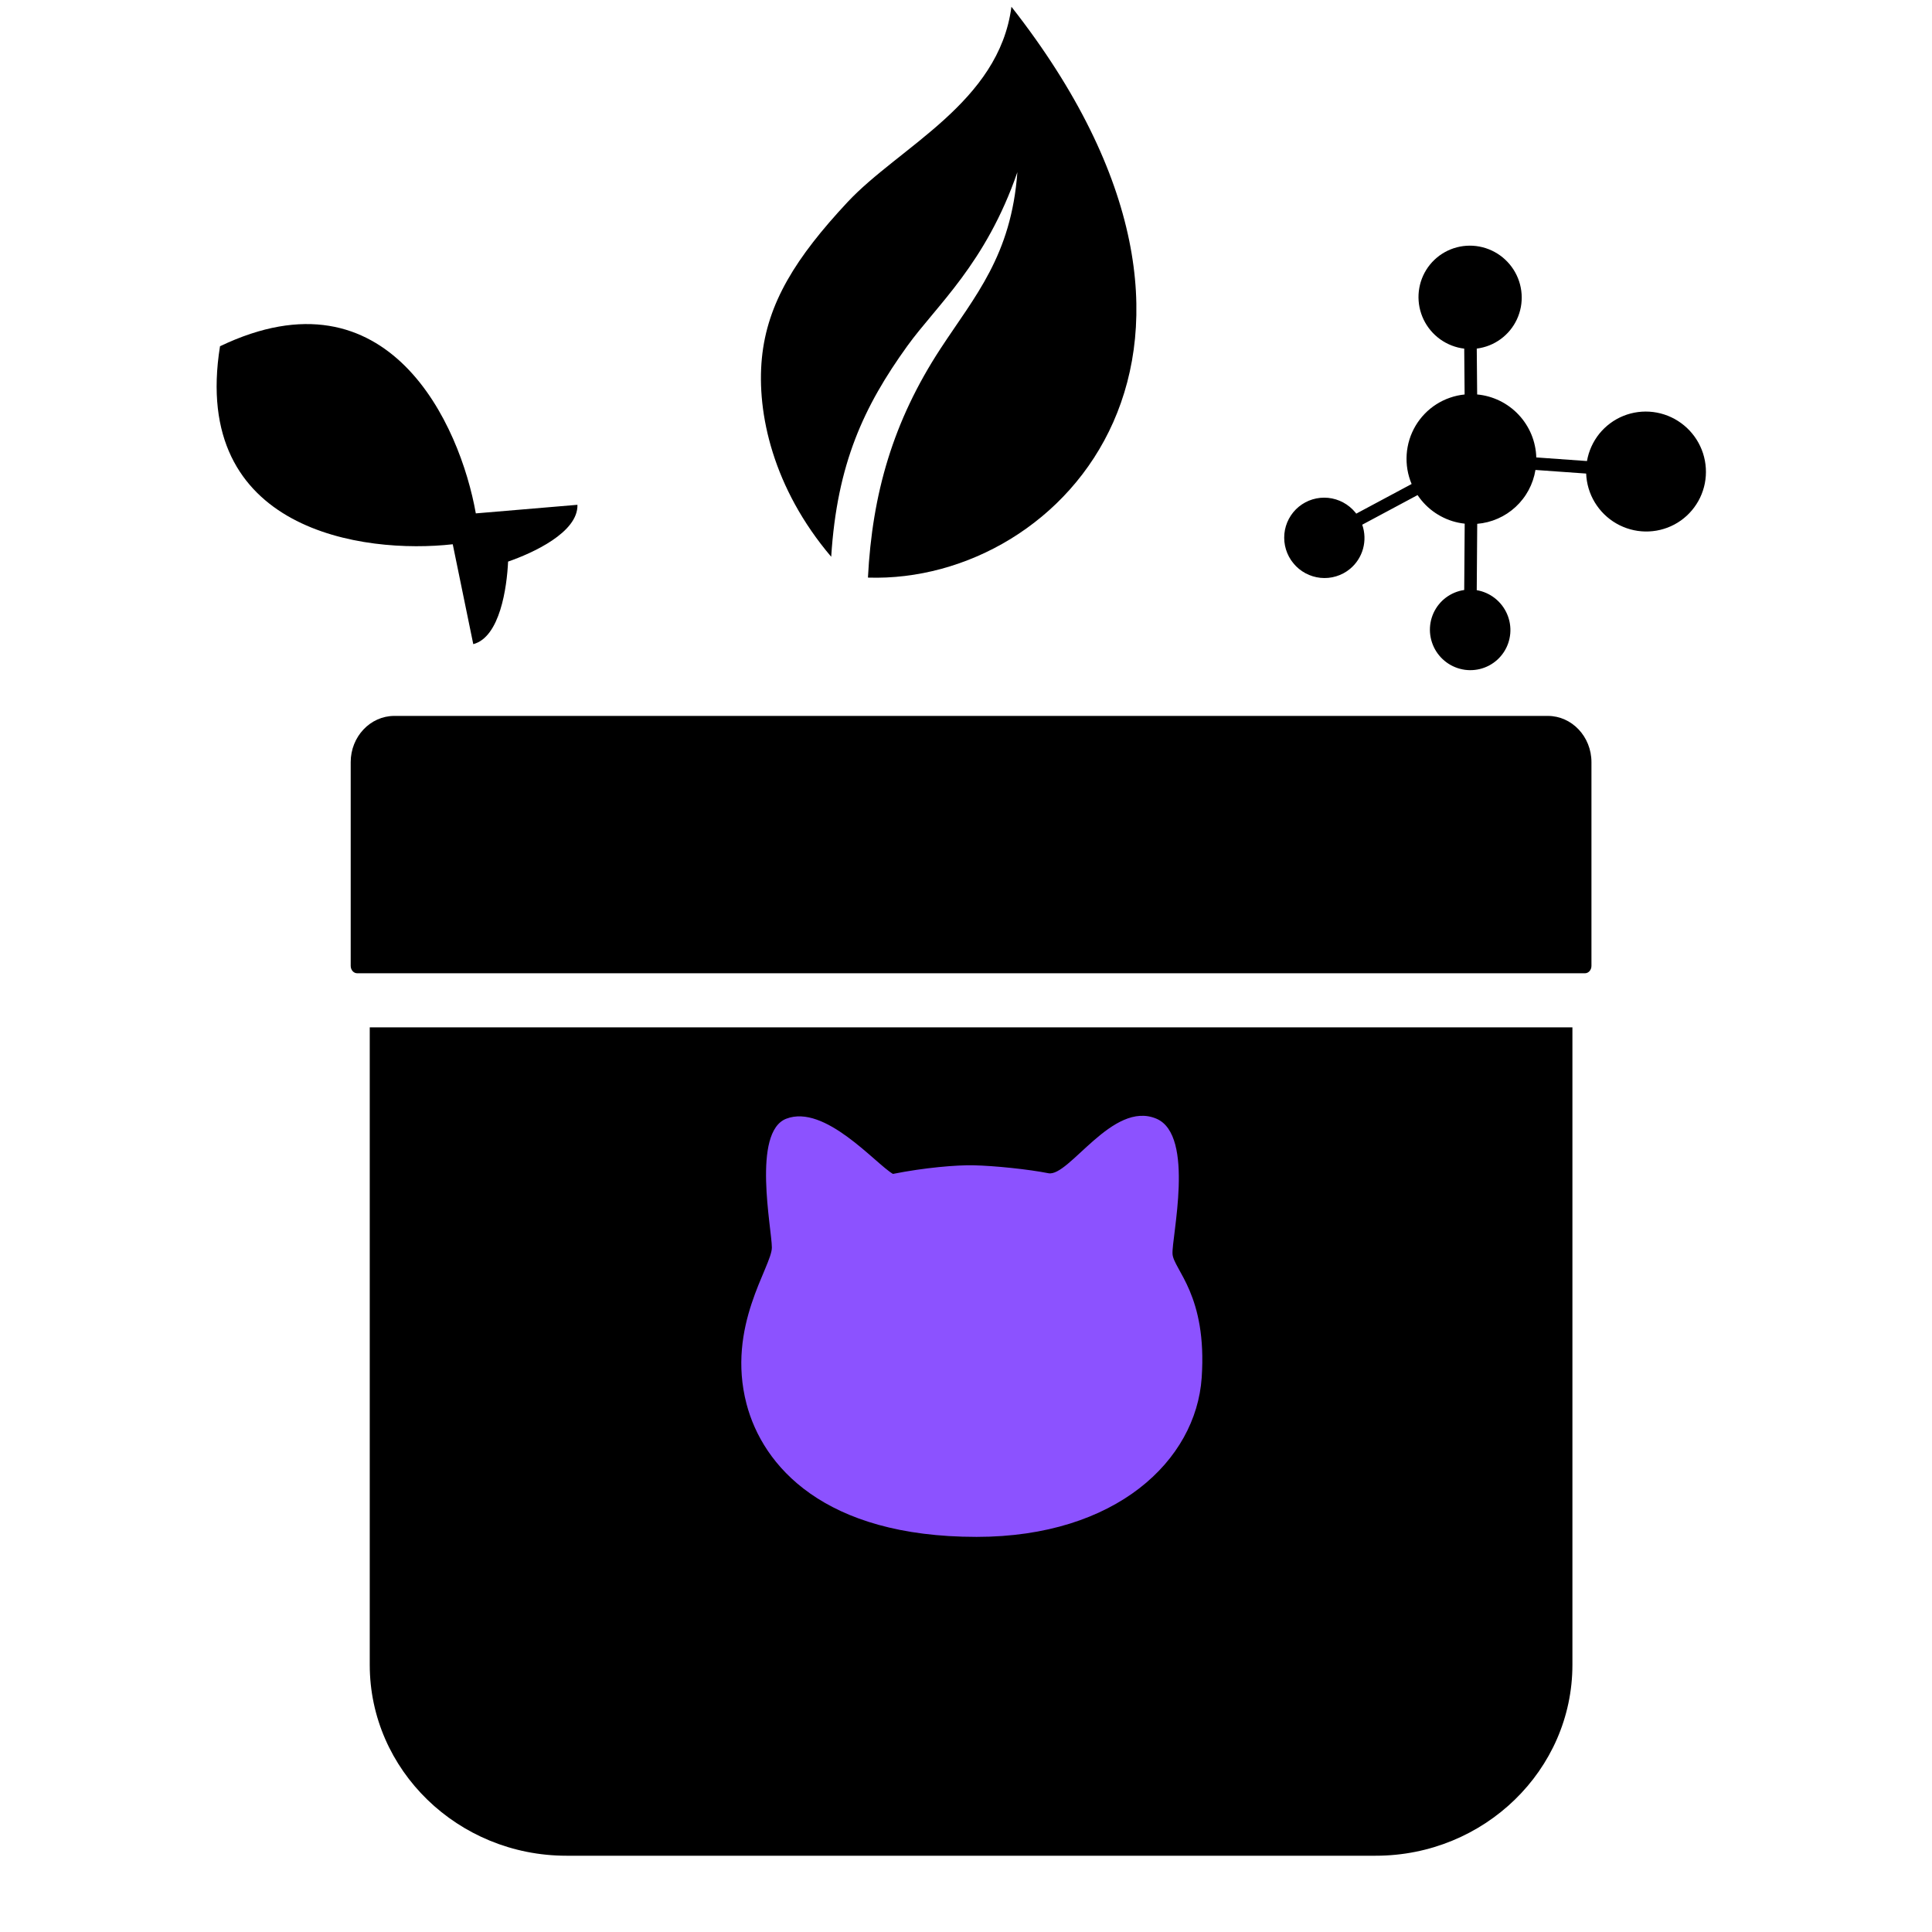 <svg xmlns="http://www.w3.org/2000/svg" xmlns:xlink="http://www.w3.org/1999/xlink" width="600" zoomAndPan="magnify" viewBox="0 0 450 450" height="600" preserveAspectRatio="xMidYMid meet" version="1.0"><defs><clipPath id="91fe2934ad"><path d="M 81.434 166.75 L 370.934 166.75 L 370.934 227 L 81.434 227 Z M 81.434 166.75 " clip-rule="nonzero"/></clipPath><clipPath id="9dcf86c3f5"><path d="M 86 239 L 367 239 L 367 432.25 L 86 432.25 Z M 86 239 " clip-rule="nonzero"/></clipPath><clipPath id="d90ab69ff2"><path d="M 177 1 L 265 1 L 265 135 L 177 135 Z M 177 1 " clip-rule="nonzero"/></clipPath><clipPath id="c00d44bd5e"><path d="M 145.992 68.129 L 237.391 -0.004 L 306.422 92.594 L 215.023 160.73 Z M 145.992 68.129 " clip-rule="nonzero"/></clipPath><clipPath id="93d83759cb"><path d="M 145.992 68.129 L 237.391 -0.004 L 306.422 92.594 L 215.023 160.73 Z M 145.992 68.129 " clip-rule="nonzero"/></clipPath><clipPath id="dc7904e303"><path d="M 145.992 68.129 L 237.391 -0.004 L 306.422 92.594 L 215.023 160.73 Z M 145.992 68.129 " clip-rule="nonzero"/></clipPath><clipPath id="a3ccbcb670"><path d="M 299 57 L 398 57 L 398 157 L 299 157 Z M 299 57 " clip-rule="nonzero"/></clipPath><clipPath id="8e8e4ecbfe"><path d="M 404.992 112.145 L 333.703 170.691 L 278.965 104.039 L 350.254 45.492 Z M 404.992 112.145 " clip-rule="nonzero"/></clipPath><clipPath id="35d4b71876"><path d="M 404.992 112.145 L 333.703 170.691 L 278.965 104.039 L 350.254 45.492 Z M 404.992 112.145 " clip-rule="nonzero"/></clipPath><clipPath id="3a66be668f"><path d="M 404.992 112.145 L 333.703 170.691 L 278.965 104.039 L 350.254 45.492 Z M 404.992 112.145 " clip-rule="nonzero"/></clipPath><clipPath id="b2345ae015"><path d="M 50 75 L 135 75 L 135 151 L 50 151 Z M 50 75 " clip-rule="nonzero"/></clipPath><clipPath id="106370b813"><path d="M 74.301 49.645 L 148.789 105.324 L 102.539 167.199 L 28.051 111.52 Z M 74.301 49.645 " clip-rule="nonzero"/></clipPath><clipPath id="ecba38e163"><path d="M 74.301 49.645 L 148.789 105.324 L 102.539 167.199 L 28.051 111.52 Z M 74.301 49.645 " clip-rule="nonzero"/></clipPath><clipPath id="6b056a9ebc"><path d="M 74.301 49.645 L 148.789 105.324 L 102.539 167.199 L 28.051 111.52 Z M 74.301 49.645 " clip-rule="nonzero"/></clipPath></defs><g clip-path="url(#91fe2934ad)"><path fill="#000000" d="M 370.68 224.969 L 370.68 177.52 C 370.68 171.582 366.121 166.75 360.52 166.75 L 91.848 166.75 C 86.242 166.75 81.684 171.582 81.684 177.52 L 81.684 224.969 C 81.684 225.918 82.359 226.691 83.191 226.691 L 369.176 226.691 C 370.008 226.691 370.68 225.918 370.68 224.969 Z M 370.68 224.969 " fill-opacity="1" fill-rule="nonzero"/></g><g clip-path="url(#9dcf86c3f5)"><path fill="#000000" d="M 131.934 432.234 L 320.434 432.234 C 345.695 432.234 366.246 412.289 366.246 387.77 L 366.246 239.289 L 86.121 239.289 L 86.121 387.77 C 86.121 412.289 106.672 432.234 131.934 432.234 Z M 131.934 432.234 " fill-opacity="1" fill-rule="nonzero"/></g><path fill="#8c52ff" d="M 183.148 260.566 C 192.125 257.121 203.898 271.039 207.98 273.426 C 215.32 271.961 222.816 271.332 226.746 271.418 C 231.656 271.527 239.551 272.344 244.188 273.266 C 249 274.223 259.141 256.227 269.352 260.566 C 278.461 264.441 272.828 288.457 273.105 292.094 C 273.379 295.73 281.215 301.645 279.895 320.906 C 278.566 340.172 259.949 357.969 227.465 357.969 C 191.812 357.969 177.629 341.367 173.875 326.984 C 169.145 308.863 179.781 295.023 179.781 290.574 C 179.781 286.309 175.09 263.66 183.148 260.566 Z M 183.148 260.566 " fill-opacity="1" fill-rule="nonzero"/><path fill="#8c52ff" d="M 243.688 314.004 C 243.242 314.004 242.801 313.945 242.367 313.824 C 241.93 313.707 241.508 313.527 241.098 313.297 C 240.688 313.062 240.297 312.773 239.93 312.434 C 239.559 312.098 239.219 311.711 238.902 311.277 C 238.59 310.848 238.309 310.379 238.062 309.871 C 237.816 309.363 237.605 308.824 237.438 308.262 C 237.266 307.699 237.141 307.117 237.051 306.516 C 236.965 305.918 236.922 305.312 236.922 304.703 C 236.922 304.09 236.965 303.488 237.051 302.887 C 237.141 302.289 237.266 301.707 237.438 301.145 C 237.605 300.578 237.816 300.043 238.062 299.535 C 238.309 299.027 238.59 298.559 238.902 298.125 C 239.219 297.695 239.559 297.309 239.93 296.969 C 240.297 296.629 240.688 296.344 241.098 296.109 C 241.508 295.875 241.93 295.699 242.367 295.582 C 242.801 295.461 243.242 295.402 243.688 295.402 C 244.129 295.402 244.57 295.461 245.008 295.582 C 245.441 295.699 245.863 295.875 246.273 296.109 C 246.684 296.344 247.074 296.629 247.445 296.969 C 247.812 297.309 248.156 297.695 248.469 298.125 C 248.785 298.559 249.062 299.027 249.309 299.535 C 249.559 300.043 249.766 300.578 249.934 301.145 C 250.105 301.707 250.234 302.289 250.32 302.887 C 250.406 303.488 250.449 304.09 250.449 304.703 C 250.449 305.312 250.406 305.918 250.32 306.516 C 250.234 307.117 250.105 307.699 249.934 308.262 C 249.766 308.824 249.559 309.363 249.309 309.871 C 249.062 310.379 248.785 310.848 248.469 311.277 C 248.156 311.711 247.812 312.098 247.445 312.434 C 247.074 312.773 246.684 313.062 246.273 313.297 C 245.863 313.527 245.441 313.707 245.008 313.824 C 244.57 313.945 244.129 314.004 243.688 314.004 Z M 243.688 314.004 " fill-opacity="1" fill-rule="nonzero"/><path fill="#8c52ff" d="M 209.02 314.004 C 208.578 314.004 208.137 313.945 207.699 313.824 C 207.266 313.707 206.844 313.527 206.434 313.297 C 206.023 313.062 205.633 312.773 205.262 312.438 C 204.895 312.098 204.551 311.711 204.238 311.277 C 203.922 310.848 203.645 310.379 203.395 309.871 C 203.148 309.363 202.941 308.824 202.77 308.262 C 202.602 307.699 202.473 307.117 202.387 306.516 C 202.301 305.918 202.258 305.312 202.258 304.703 C 202.258 304.09 202.301 303.488 202.387 302.887 C 202.473 302.289 202.602 301.707 202.77 301.145 C 202.941 300.578 203.148 300.043 203.395 299.535 C 203.645 299.027 203.922 298.559 204.238 298.125 C 204.551 297.695 204.895 297.309 205.262 296.969 C 205.633 296.629 206.023 296.344 206.434 296.109 C 206.844 295.875 207.266 295.699 207.699 295.582 C 208.137 295.461 208.578 295.402 209.02 295.402 C 209.465 295.402 209.906 295.461 210.34 295.582 C 210.777 295.699 211.199 295.875 211.609 296.109 C 212.02 296.344 212.41 296.629 212.777 296.969 C 213.148 297.309 213.488 297.695 213.805 298.125 C 214.117 298.559 214.398 299.027 214.645 299.535 C 214.891 300.043 215.102 300.578 215.27 301.145 C 215.441 301.707 215.566 302.289 215.656 302.887 C 215.742 303.488 215.785 304.09 215.785 304.703 C 215.785 305.312 215.742 305.918 215.656 306.516 C 215.566 307.117 215.441 307.699 215.27 308.262 C 215.102 308.824 214.891 309.363 214.645 309.871 C 214.398 310.379 214.117 310.848 213.805 311.277 C 213.488 311.711 213.148 312.098 212.777 312.438 C 212.41 312.773 212.02 313.062 211.609 313.297 C 211.199 313.527 210.777 313.707 210.34 313.824 C 209.906 313.945 209.465 314.004 209.02 314.004 Z M 209.02 314.004 " fill-opacity="1" fill-rule="nonzero"/><g clip-path="url(#d90ab69ff2)"><g clip-path="url(#c00d44bd5e)"><g clip-path="url(#93d83759cb)"><g clip-path="url(#dc7904e303)"><path fill="#000000" d="M 193.605 129.684 C 180.086 113.777 176.203 96.238 177.457 83.422 C 178.711 70.609 185.355 59.988 197.391 47.094 C 209.426 34.195 232.672 23.934 235.582 1.574 C 297.727 80.785 247.852 136.016 202.16 134.535 C 203.164 115.039 207.969 98.148 219.102 81.148 C 227.098 68.941 235.547 59.531 236.965 40.105 C 229.602 61.434 218.125 71.152 211.324 80.594 C 201.227 94.617 194.961 108.012 193.605 129.684 Z M 193.605 129.684 " fill-opacity="1" fill-rule="evenodd"/></g></g></g></g><g clip-path="url(#a3ccbcb670)"><g clip-path="url(#8e8e4ecbfe)"><g clip-path="url(#35d4b71876)"><g clip-path="url(#3a66be668f)"><path fill="#000000" d="M 314.418 132.523 C 315.156 131.918 315.785 131.215 316.305 130.414 C 316.828 129.609 317.215 128.75 317.473 127.828 C 317.727 126.906 317.84 125.965 317.809 125.008 C 317.777 124.051 317.605 123.117 317.289 122.215 L 330.18 115.316 C 330.453 115.723 330.75 116.121 331.066 116.512 C 332.328 118.047 333.832 119.289 335.578 120.234 C 337.324 121.18 339.184 121.758 341.156 121.969 L 341.043 137.422 C 340.656 137.48 340.277 137.559 339.902 137.66 C 339.527 137.766 339.16 137.891 338.801 138.039 C 338.445 138.188 338.094 138.359 337.758 138.551 C 337.422 138.742 337.098 138.957 336.785 139.188 C 336.477 139.422 336.18 139.672 335.898 139.941 C 335.621 140.215 335.359 140.5 335.117 140.801 C 334.871 141.105 334.648 141.422 334.445 141.754 C 334.242 142.082 334.059 142.426 333.895 142.777 C 333.734 143.133 333.598 143.496 333.48 143.867 C 333.363 144.238 333.27 144.613 333.203 144.996 C 333.133 145.383 333.086 145.766 333.066 146.156 C 333.047 146.543 333.047 146.934 333.074 147.324 C 333.102 147.711 333.156 148.098 333.23 148.48 C 333.305 148.863 333.402 149.238 333.527 149.609 C 333.648 149.98 333.793 150.34 333.957 150.695 C 334.125 151.047 334.312 151.387 334.523 151.719 C 334.73 152.047 334.961 152.363 335.211 152.664 C 335.457 152.965 335.723 153.25 336.008 153.516 C 336.293 153.785 336.59 154.035 336.906 154.266 C 337.219 154.496 337.547 154.707 337.887 154.898 C 338.227 155.09 338.578 155.258 338.941 155.402 C 339.301 155.551 339.668 155.676 340.047 155.773 C 340.422 155.875 340.805 155.953 341.191 156.008 C 341.574 156.059 341.961 156.09 342.352 156.094 C 342.742 156.098 343.129 156.078 343.516 156.035 C 343.902 155.992 344.285 155.926 344.664 155.836 C 345.039 155.742 345.41 155.629 345.773 155.492 C 346.137 155.355 346.492 155.195 346.836 155.016 C 347.18 154.832 347.508 154.629 347.828 154.406 C 348.145 154.184 348.449 153.941 348.738 153.684 C 349.023 153.422 349.297 153.145 349.547 152.848 C 349.801 152.555 350.035 152.246 350.25 151.922 C 350.465 151.598 350.656 151.262 350.832 150.914 C 351.004 150.562 351.152 150.207 351.281 149.84 C 351.41 149.473 351.516 149.098 351.594 148.719 C 351.676 148.336 351.734 147.953 351.77 147.562 C 351.801 147.176 351.812 146.789 351.797 146.398 C 351.781 146.008 351.742 145.621 351.68 145.238 C 351.617 144.852 351.531 144.473 351.418 144.098 C 351.309 143.723 351.176 143.359 351.02 143 C 350.863 142.645 350.688 142.297 350.488 141.961 C 350.289 141.625 350.07 141.301 349.832 140.992 C 349.594 140.684 349.336 140.391 349.062 140.113 C 348.789 139.836 348.496 139.578 348.191 139.336 C 347.883 139.094 347.562 138.875 347.227 138.672 C 346.895 138.473 346.547 138.293 346.191 138.133 C 345.836 137.977 345.469 137.84 345.098 137.727 C 344.723 137.617 344.348 137.527 343.961 137.461 L 344.074 122.008 C 344.906 121.938 345.723 121.801 346.527 121.598 C 347.332 121.391 348.117 121.121 348.879 120.785 C 349.637 120.453 350.367 120.055 351.059 119.602 C 351.754 119.145 352.406 118.633 353.016 118.07 C 353.625 117.508 354.184 116.895 354.691 116.238 C 355.203 115.582 355.652 114.887 356.047 114.152 C 356.438 113.422 356.77 112.66 357.035 111.875 C 357.301 111.086 357.504 110.281 357.637 109.461 L 369.445 110.301 C 369.469 110.891 369.527 111.477 369.625 112.059 C 369.723 112.641 369.855 113.215 370.023 113.781 C 370.195 114.348 370.398 114.898 370.637 115.441 C 370.879 115.98 371.148 116.504 371.453 117.008 C 371.762 117.516 372.098 118 372.465 118.465 C 372.828 118.93 373.223 119.367 373.645 119.781 C 374.066 120.195 374.516 120.582 374.984 120.938 C 375.453 121.297 375.945 121.621 376.457 121.918 C 376.969 122.215 377.496 122.477 378.043 122.703 C 378.586 122.934 379.141 123.129 379.711 123.285 C 380.281 123.445 380.855 123.566 381.438 123.652 C 382.023 123.734 382.609 123.785 383.199 123.797 C 383.789 123.805 384.375 123.781 384.961 123.715 C 385.547 123.652 386.125 123.555 386.699 123.414 C 387.27 123.277 387.832 123.105 388.383 122.898 C 388.934 122.688 389.469 122.445 389.988 122.172 C 390.508 121.895 391.008 121.586 391.488 121.246 C 391.969 120.906 392.422 120.539 392.855 120.141 C 393.289 119.742 393.695 119.316 394.074 118.867 C 394.453 118.418 394.805 117.945 395.121 117.449 C 395.441 116.957 395.73 116.445 395.984 115.914 C 396.238 115.383 396.457 114.836 396.641 114.277 C 396.828 113.719 396.977 113.148 397.09 112.57 C 397.199 111.992 397.277 111.41 397.316 110.82 C 397.355 110.23 397.355 109.645 397.32 109.055 C 397.285 108.465 397.211 107.879 397.102 107.301 C 396.992 106.719 396.848 106.148 396.668 105.586 C 396.484 105.023 396.27 104.477 396.016 103.941 C 395.766 103.406 395.484 102.887 395.168 102.391 C 394.852 101.891 394.504 101.41 394.125 100.957 C 393.75 100.5 393.348 100.07 392.914 99.664 C 392.484 99.262 392.031 98.887 391.551 98.539 C 391.074 98.191 390.578 97.875 390.059 97.59 C 389.539 97.305 389.008 97.055 388.457 96.836 C 387.91 96.621 387.348 96.441 386.777 96.293 C 386.203 96.148 385.625 96.039 385.043 95.965 C 384.457 95.895 383.867 95.859 383.277 95.859 C 382.691 95.863 382.102 95.902 381.52 95.977 C 380.934 96.055 380.359 96.164 379.789 96.316 C 379.219 96.465 378.66 96.648 378.117 96.871 C 377.57 97.09 377.039 97.344 376.527 97.633 C 376.016 97.918 375.523 98.238 375.051 98.59 C 374.578 98.941 374.129 99.32 373.703 99.727 C 373.281 100.133 372.883 100.566 372.512 101.023 C 372.145 101.48 371.805 101.961 371.496 102.465 C 371.188 102.965 370.914 103.484 370.672 104.02 C 370.43 104.555 370.219 105.105 370.047 105.668 C 369.875 106.234 369.738 106.805 369.637 107.387 L 357.828 106.543 C 357.805 105.629 357.695 104.719 357.5 103.82 C 357.309 102.922 357.039 102.047 356.688 101.199 C 356.336 100.348 355.91 99.539 355.41 98.766 C 354.914 97.992 354.348 97.27 353.719 96.602 C 353.09 95.93 352.406 95.32 351.664 94.777 C 350.926 94.23 350.145 93.754 349.316 93.352 C 348.492 92.949 347.637 92.621 346.754 92.375 C 345.871 92.125 344.969 91.961 344.059 91.879 L 343.965 81.195 C 344.465 81.133 344.961 81.035 345.449 80.91 C 345.938 80.785 346.418 80.633 346.887 80.445 C 347.355 80.262 347.809 80.047 348.25 79.801 C 348.691 79.559 349.117 79.289 349.523 78.992 C 349.93 78.695 350.316 78.375 350.684 78.027 C 351.051 77.684 351.395 77.316 351.715 76.926 C 352.035 76.535 352.328 76.129 352.598 75.703 C 352.867 75.273 353.105 74.832 353.32 74.375 C 353.531 73.918 353.715 73.449 353.867 72.969 C 354.023 72.488 354.145 72 354.238 71.504 C 354.328 71.008 354.391 70.504 354.418 70 C 354.449 69.496 354.445 68.992 354.41 68.488 C 354.375 67.984 354.309 67.484 354.211 66.988 C 354.113 66.488 353.988 66 353.828 65.52 C 353.668 65.039 353.48 64.57 353.262 64.113 C 353.043 63.656 352.801 63.215 352.527 62.789 C 352.254 62.363 351.953 61.957 351.629 61.566 C 351.305 61.18 350.957 60.812 350.586 60.465 C 350.219 60.121 349.828 59.801 349.418 59.504 C 349.008 59.207 348.578 58.938 348.133 58.695 C 347.691 58.453 347.234 58.238 346.762 58.055 C 346.293 57.867 345.812 57.715 345.32 57.59 C 344.832 57.465 344.336 57.371 343.832 57.309 C 343.332 57.246 342.828 57.215 342.324 57.219 C 341.82 57.219 341.316 57.254 340.816 57.316 C 340.316 57.383 339.82 57.477 339.332 57.605 C 338.844 57.73 338.367 57.891 337.898 58.078 C 337.43 58.266 336.977 58.48 336.535 58.727 C 336.098 58.973 335.672 59.242 335.266 59.539 C 334.859 59.84 334.477 60.164 334.109 60.512 C 333.746 60.855 333.402 61.227 333.086 61.617 C 332.766 62.008 332.473 62.418 332.207 62.844 C 331.941 63.273 331.703 63.715 331.492 64.172 C 331.281 64.633 331.098 65.102 330.945 65.582 C 330.797 66.062 330.676 66.555 330.586 67.051 C 330.496 67.547 330.438 68.047 330.41 68.551 C 330.383 69.059 330.387 69.562 330.426 70.066 C 330.461 70.57 330.527 71.07 330.629 71.566 C 330.727 72.062 330.859 72.551 331.02 73.031 C 331.18 73.512 331.371 73.977 331.59 74.434 C 331.809 74.891 332.055 75.332 332.332 75.758 C 332.605 76.18 332.906 76.59 333.234 76.977 C 333.559 77.363 333.906 77.73 334.277 78.074 C 334.652 78.418 335.043 78.734 335.453 79.031 C 335.867 79.324 336.293 79.594 336.738 79.832 C 337.184 80.074 337.645 80.285 338.113 80.469 C 338.586 80.652 339.066 80.805 339.559 80.93 C 340.047 81.051 340.543 81.141 341.047 81.203 L 341.137 91.883 C 340.551 91.941 339.973 92.035 339.398 92.16 C 338.828 92.289 338.262 92.445 337.707 92.641 C 337.152 92.832 336.613 93.055 336.086 93.309 C 335.555 93.566 335.047 93.852 334.551 94.168 C 334.055 94.484 333.582 94.824 333.129 95.195 C 332.672 95.566 332.242 95.965 331.836 96.387 C 331.426 96.809 331.047 97.25 330.691 97.719 C 330.332 98.184 330.008 98.672 329.707 99.176 C 329.41 99.68 329.141 100.199 328.902 100.738 C 328.664 101.273 328.457 101.824 328.285 102.383 C 328.109 102.945 327.969 103.516 327.863 104.094 C 327.754 104.668 327.68 105.25 327.641 105.84 C 327.602 106.426 327.598 107.012 327.625 107.602 C 327.652 108.188 327.715 108.773 327.812 109.352 C 327.91 109.934 328.039 110.508 328.203 111.07 C 328.367 111.637 328.562 112.191 328.793 112.734 L 315.898 119.637 C 315.828 119.539 315.754 119.445 315.68 119.355 C 315.289 118.879 314.855 118.445 314.379 118.055 C 313.902 117.664 313.395 117.32 312.852 117.031 C 312.309 116.738 311.746 116.504 311.156 116.324 C 310.566 116.145 309.969 116.023 309.355 115.961 C 308.746 115.902 308.137 115.898 307.523 115.957 C 306.914 116.02 306.312 116.137 305.727 116.312 C 305.141 116.488 304.574 116.723 304.035 117.012 C 303.496 117.301 302.988 117.641 302.516 118.027 C 302.039 118.418 301.609 118.848 301.223 119.32 C 300.832 119.797 300.496 120.305 300.207 120.848 C 299.918 121.387 299.688 121.953 299.508 122.539 C 299.332 123.129 299.215 123.727 299.156 124.34 C 299.098 124.949 299.102 125.562 299.16 126.172 C 299.223 126.785 299.344 127.387 299.523 127.973 C 299.703 128.562 299.938 129.129 300.23 129.672 C 300.52 130.215 300.863 130.723 301.254 131.199 C 301.645 131.676 302.078 132.109 302.551 132.5 C 303.027 132.891 303.539 133.23 304.078 133.523 C 304.621 133.812 305.188 134.047 305.773 134.227 C 306.363 134.406 306.961 134.527 307.574 134.59 C 308.184 134.652 308.797 134.652 309.406 134.594 C 310.02 134.535 310.617 134.418 311.203 134.238 C 311.793 134.062 312.355 133.828 312.895 133.543 C 313.438 133.254 313.945 132.914 314.418 132.523 Z M 314.418 132.523 " fill-opacity="1" fill-rule="nonzero"/></g></g></g></g><g clip-path="url(#b2345ae015)"><g clip-path="url(#106370b813)"><g clip-path="url(#ecba38e163)"><g clip-path="url(#6b056a9ebc)"><path fill="#000000" d="M 110.828 119.578 L 134.496 117.578 C 134.691 124.027 123.98 128.855 118.344 130.805 C 118.07 136.758 116.473 148.398 110.234 150.035 L 105.453 126.77 C 84.668 129.105 44.324 123.699 51.246 80.648 C 90.578 61.82 107.188 98.984 110.828 119.578 Z M 110.828 119.578 " fill-opacity="1" fill-rule="nonzero"/></g></g></g></g></svg>